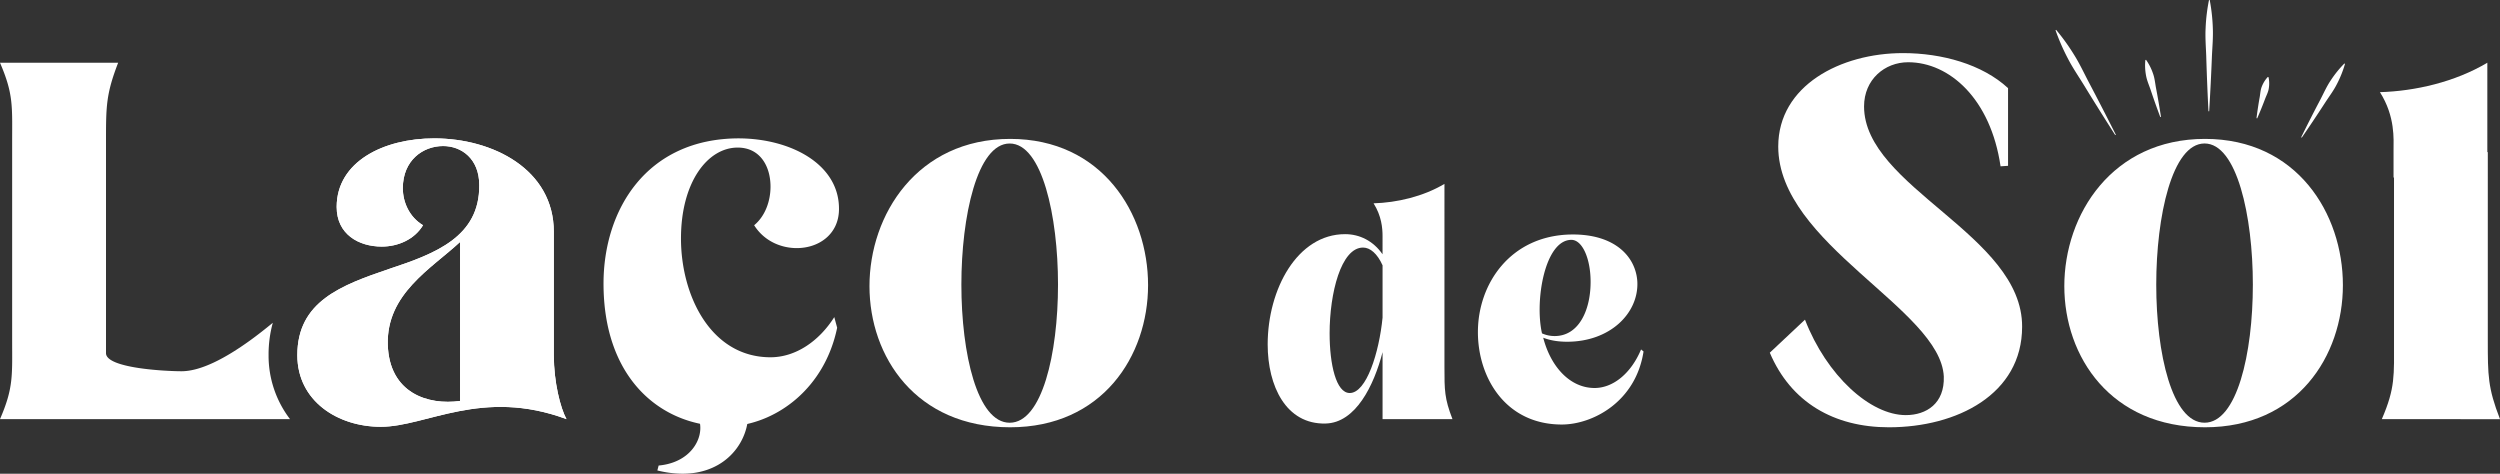 <svg xmlns="http://www.w3.org/2000/svg" viewBox="0 0 2892 548"><rect x="0" y="0" width="2892" height="548" fill="#333333" stroke="none"/><defs><style>.cls-1{fill:#fff;}</style></defs><g id="Camada_2" data-name="Camada 2"><g id="Camada_1-2" data-name="Camada 1"><path class="cls-1" d="M335.5,484.85a120.81,120.81,0,0,1-24.81-74,139.35,139.35,0,0,1,4.88-37.44c-8.64,7.08-17.61,14.17-26.7,20.71-27.69,19.94-56.38,35.33-78.86,35.33-17.72,0-87.39-3.32-87.39-20.93V164.18c0-41.09,0-55.16,14.06-91.6H0c15.73,36.44,14.06,50.51,14.06,91.6V393.24c0,41.1,1.67,55.28-14.06,91.61Z"/><path class="cls-1" d="M640.66,410.86V268.19c0-72.22-70.55-108.11-138.34-108.11-58.6,0-112.87,27-112.87,79.31,0,31.68,25.58,45.86,52.17,45.86,18.94,0,37.88-8.31,47.74-24.7C473.63,251.13,466,234.07,466,217.68c0-32.34,23.38-48.74,46.63-48.74,21.16,0,41.77,14.62,41.77,45.2.55,59.92-50.95,79.3-104.13,96.92-55.37,18.83-106.33,37.55-106.33,99.8,0,52.94,46.64,82.85,96.59,82.85,52.61,0,117.19-45.19,214.78-8.86C648.3,472,640.66,442,640.66,410.86ZM532.22,463.8c-36.88,5.21-82-8.86-83.62-65.24-1.56-58.71,49.95-87.5,83.62-118.63Z"/><path class="cls-1" d="M640.66,410.86V268.19c0-72.22-70.55-108.11-138.34-108.11-58.6,0-112.87,27-112.87,79.31,0,31.68,25.58,45.86,52.17,45.86,18.94,0,37.88-8.31,47.74-24.7C473.63,251.13,466,234.07,466,217.68c0-32.34,23.38-48.74,46.63-48.74,21.16,0,41.77,14.62,41.77,45.2.55,59.92-50.95,79.3-104.13,96.92-55.37,18.83-106.33,37.55-106.33,99.8,0,52.94,46.64,82.85,96.59,82.85,52.61,0,117.19-45.19,214.78-8.86C648.3,472,640.66,442,640.66,410.86ZM532.22,463.8c-36.88,5.21-82-8.86-83.62-65.24-1.56-58.71,49.95-87.5,83.62-118.63Z"/><path class="cls-1" d="M891.32,413.29c-68.89,0-103.56-71.11-103.56-137.46,0-65.24,30.91-105.11,65.58-105.11,26,0,38,21.71,38,45.19,0,16.39-6,34-18.94,44.64C883.8,278.71,903.29,287,921.68,287c25.58,0,48.28-15.95,48.85-44.09,1.1-52.83-55.83-82.85-116.64-82.85-105.78.56-155.74,82.19-155.74,168,0,106.56,62,160.61,132.25,164.93a73.12,73.12,0,0,1,9.86-.66,60.11,60.11,0,0,1,8.87.55c50.39-4.54,104.78-43.75,119.29-113.75l-3.32-12.3C947.26,395,920.12,413.29,891.32,413.29Z"/><path class="cls-1" d="M1005.81,331c0-82.81,55.34-170.32,162.76-170.32,106.34,0,159.51,86.34,159.51,169.15,0,82.22-53.17,164.45-159.51,164.45C1059.53,494.29,1005.81,412.65,1005.81,331Zm218.1-1.76C1223.91,250,1205.47,166,1168,166s-55.88,84-55.88,163.27c0,79.88,18.44,159.75,55.88,159.75S1223.91,409.13,1223.91,329.25Z"/><path class="cls-1" d="M2047.3,408,2088,369.78c25,64.6,75.4,110.42,116.64,110.42,23.87,0,45-13.51,43.95-44.64-3.8-78.11-191.52-153.29-191.52-266.06,0-70.48,72.16-108.07,144.31-108.07,45,0,91.7,12.92,121.53,40.52v89.87l-8.67.58C2302.84,114.29,2255.09,72,2207.34,72c-27.13,0-51,20-51,51.1,0,93.38,183.38,148.59,182.84,254.9,0,78.11-75.42,116.29-154.08,116.29C2121.62,494.29,2071.71,465.51,2047.3,408Z"/><path class="cls-1" d="M2388,331c0-82.81,55.34-170.32,162.76-170.32,106.34,0,159.5,86.34,159.5,169.15,0,82.22-53.16,164.45-159.5,164.45C2441.71,494.29,2388,412.65,2388,331Zm218.1-1.76c0-79.29-18.44-163.27-55.88-163.27s-55.88,84-55.88,163.27c0,79.88,18.44,159.75,55.88,159.75S2606.1,409.13,2606.1,329.25Z"/><path class="cls-1" d="M2755.28,484.89c15.73-36.41,14.11-50.51,14.11-91.62V205.33h-.54V173.61c0-12.34,2.16-38.76-15.74-67,40.69-1.18,86.81-11.75,124.24-34.06V176h.54V393.27c0,41.11,0,55.21,14.11,91.62Z"/><path class="cls-1" d="M1599.35,484.89V407.35c-10,38.78-31.17,81.8-65.9,82.58-45.84,1.16-67-43.43-67-91.5,0-64,34.39-127.56,89.54-127.56,16.83,0,32.58,7.76,43.34,23.27V273.2c0-9.31-1.09-23.26-10.39-38,26.86-.78,57.3-7.76,82-22.49V424.4c0,27.14,0,36.46,9.3,60.49Zm0-117.48V306.93c-6.09-13.57-14.34-20.55-22.57-20.55-25.43,0-38.68,52.73-38.68,99.26,0,36.05,7.52,69,23.28,69C1580.72,454.65,1595.41,407.74,1599.35,367.41Z"/><path class="cls-1" d="M1709.64,384.09c0-55.84,37.61-111.66,107.8-112.83,50.86-.78,75.21,26,76.65,55.06,1.42,36.05-31.53,69-81.3,69-10.39,0-19.7-1.55-27.59-4.65,8.6,33.35,30.81,58.16,59.45,58.16,21.5,0,42.26-17.07,53.73-44.59l2.87,2.33c-9,58.54-59.1,84.51-94.55,84.51C1741.87,491.09,1709.64,437.2,1709.64,384.09ZM1840,327.47c.36-27.51-9.31-50-22.21-50-30.79,0-42.62,70.56-34,108.17a35.65,35.65,0,0,0,14.68,3.1C1826,388.74,1839.64,359.65,1840,327.47Z"/><line class="cls-1" x1="2447.24" y1="156.09" x2="2378.19" y2="34.75"/><path class="cls-1" d="M2446.88,156.29q-18.83-29.44-37.05-59.23c-6.15-9.89-12.71-19.54-18-29.92a244.4,244.4,0,0,1-14-32.19l.72-.41A243.11,243.11,0,0,1,2399.06,63c6.23,9.84,11.18,20.41,16.54,30.74q16.3,30.89,32,62.11Z"/><line class="cls-1" x1="2499.4" y1="135.3" x2="2482.16" y2="69.32"/><path class="cls-1" d="M2499,135.41q-6-16.05-11.43-32.26c-1.88-5.38-4.21-10.65-5.12-16.28a61.69,61.69,0,0,1-.69-17.45l.8-.21a61.78,61.78,0,0,1,7.93,15.55c2,5.37,2.5,11.1,3.51,16.71q3.23,16.77,5.8,33.73Z"/><line class="cls-1" x1="2555.16" y1="128.73" x2="2555.78"/><path class="cls-1" d="M2554.75,128.72q-1.65-32.19-2.6-64.37c-.4-10.73-1.28-21.46-.68-32.19A207.58,207.58,0,0,1,2555.36,0h.83a208.78,208.78,0,0,1,3.59,32.2c.49,10.73-.49,21.45-1,32.18q-1.26,32.18-3.21,64.35Z"/><line class="cls-1" x1="2610.73" y1="136.8" x2="2623.82" y2="89.12"/><path class="cls-1" d="M2610.33,136.69q1.53-12.39,3.74-24.61c.66-4.09.86-8.31,2.47-12.14A34.61,34.61,0,0,1,2623.42,89l.8.22a34.42,34.42,0,0,1,.33,12.91c-.56,4.12-2.55,7.85-4.07,11.7q-4.35,11.63-9.35,23.08Z"/><line class="cls-1" x1="2662.3" y1="158.99" x2="2712.29" y2="73.65"/><path class="cls-1" d="M2662,158.78q10.93-22.25,22.48-44.14c3.78-7.34,7.14-14.92,11.78-21.76a124.62,124.62,0,0,1,15.72-19.44l.72.42a125,125,0,0,1-9.27,23.22c-3.7,7.39-8.66,14-13.22,20.92q-13.44,20.77-27.5,41.2Z"/><path class="cls-1" d="M863.43,495.06c-8.7,33.56-44,63.78-103,49.16l1.48-5.69c27.67-2.55,42.93-18.61,47.07-34.59,5.31-20.48-7.84-40.83-33.9-31.22l-3.75-35c18.24,2.9,38.75-6.89,56.25-20.54-.54-.14-1.16-.42-1.69-.55a70.13,70.13,0,0,1,9.7,1.83,59.55,59.55,0,0,1,8.45,2.76,17.65,17.65,0,0,1-2.31-.37l-12.53,9.45C859.86,439.56,870.21,468.9,863.43,495.06Z"/></g></g></svg>